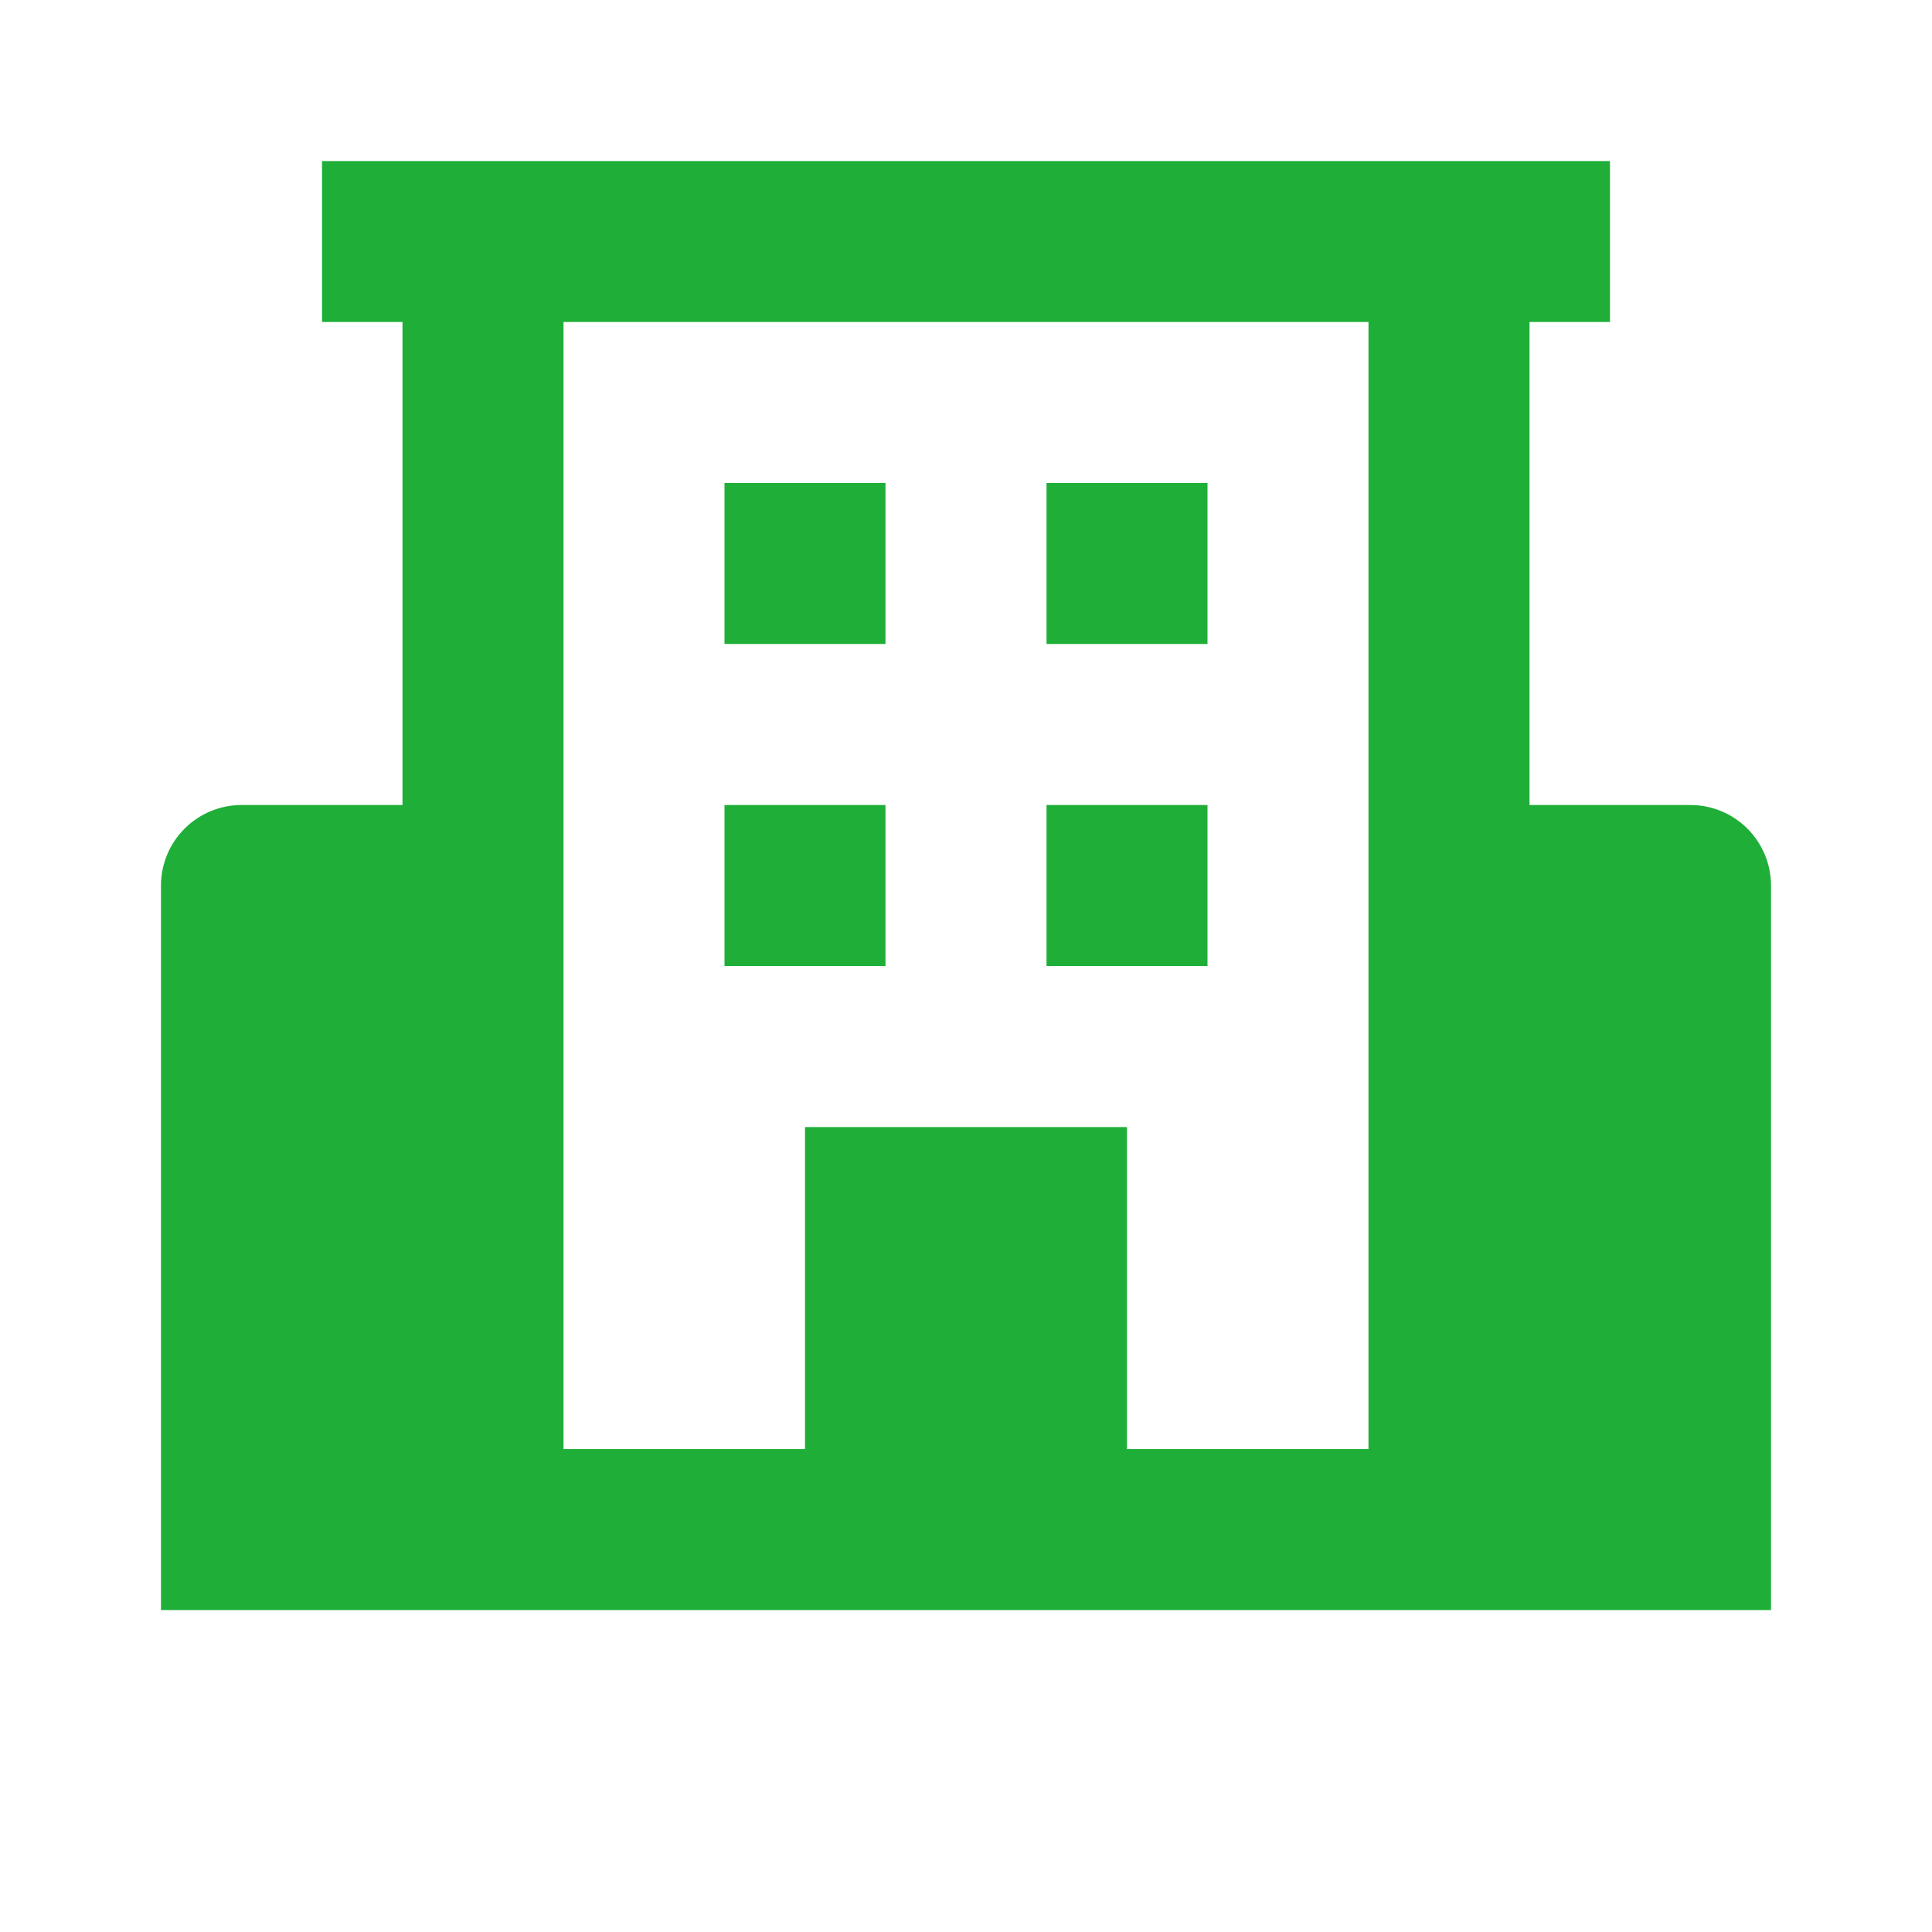 <svg width="28" height="28" viewBox="0 0 28 28" fill="none" xmlns="http://www.w3.org/2000/svg">
<path d="M24.5 11.667H22.167V4.667H23.333V2.334H4.667V4.667H5.833V11.667H3.5C3.191 11.667 2.894 11.79 2.675 12.009C2.456 12.228 2.333 12.525 2.333 12.834V23.334H25.667V12.834C25.667 12.525 25.544 12.228 25.325 12.009C25.106 11.79 24.809 11.667 24.5 11.667ZM16.333 21.001V16.334H11.667V21.001H8.167V4.667H19.833V21.001H16.333Z" fill="#1FAF38"/>
<path d="M10.5 7H12.833V9.333H10.5V7ZM15.167 7H17.5V9.333H15.167V7ZM10.5 11.667H12.833V14H10.5V11.667ZM15.167 11.667H17.5V14H15.167V11.667Z" fill="#1FAF38"/>
</svg>

